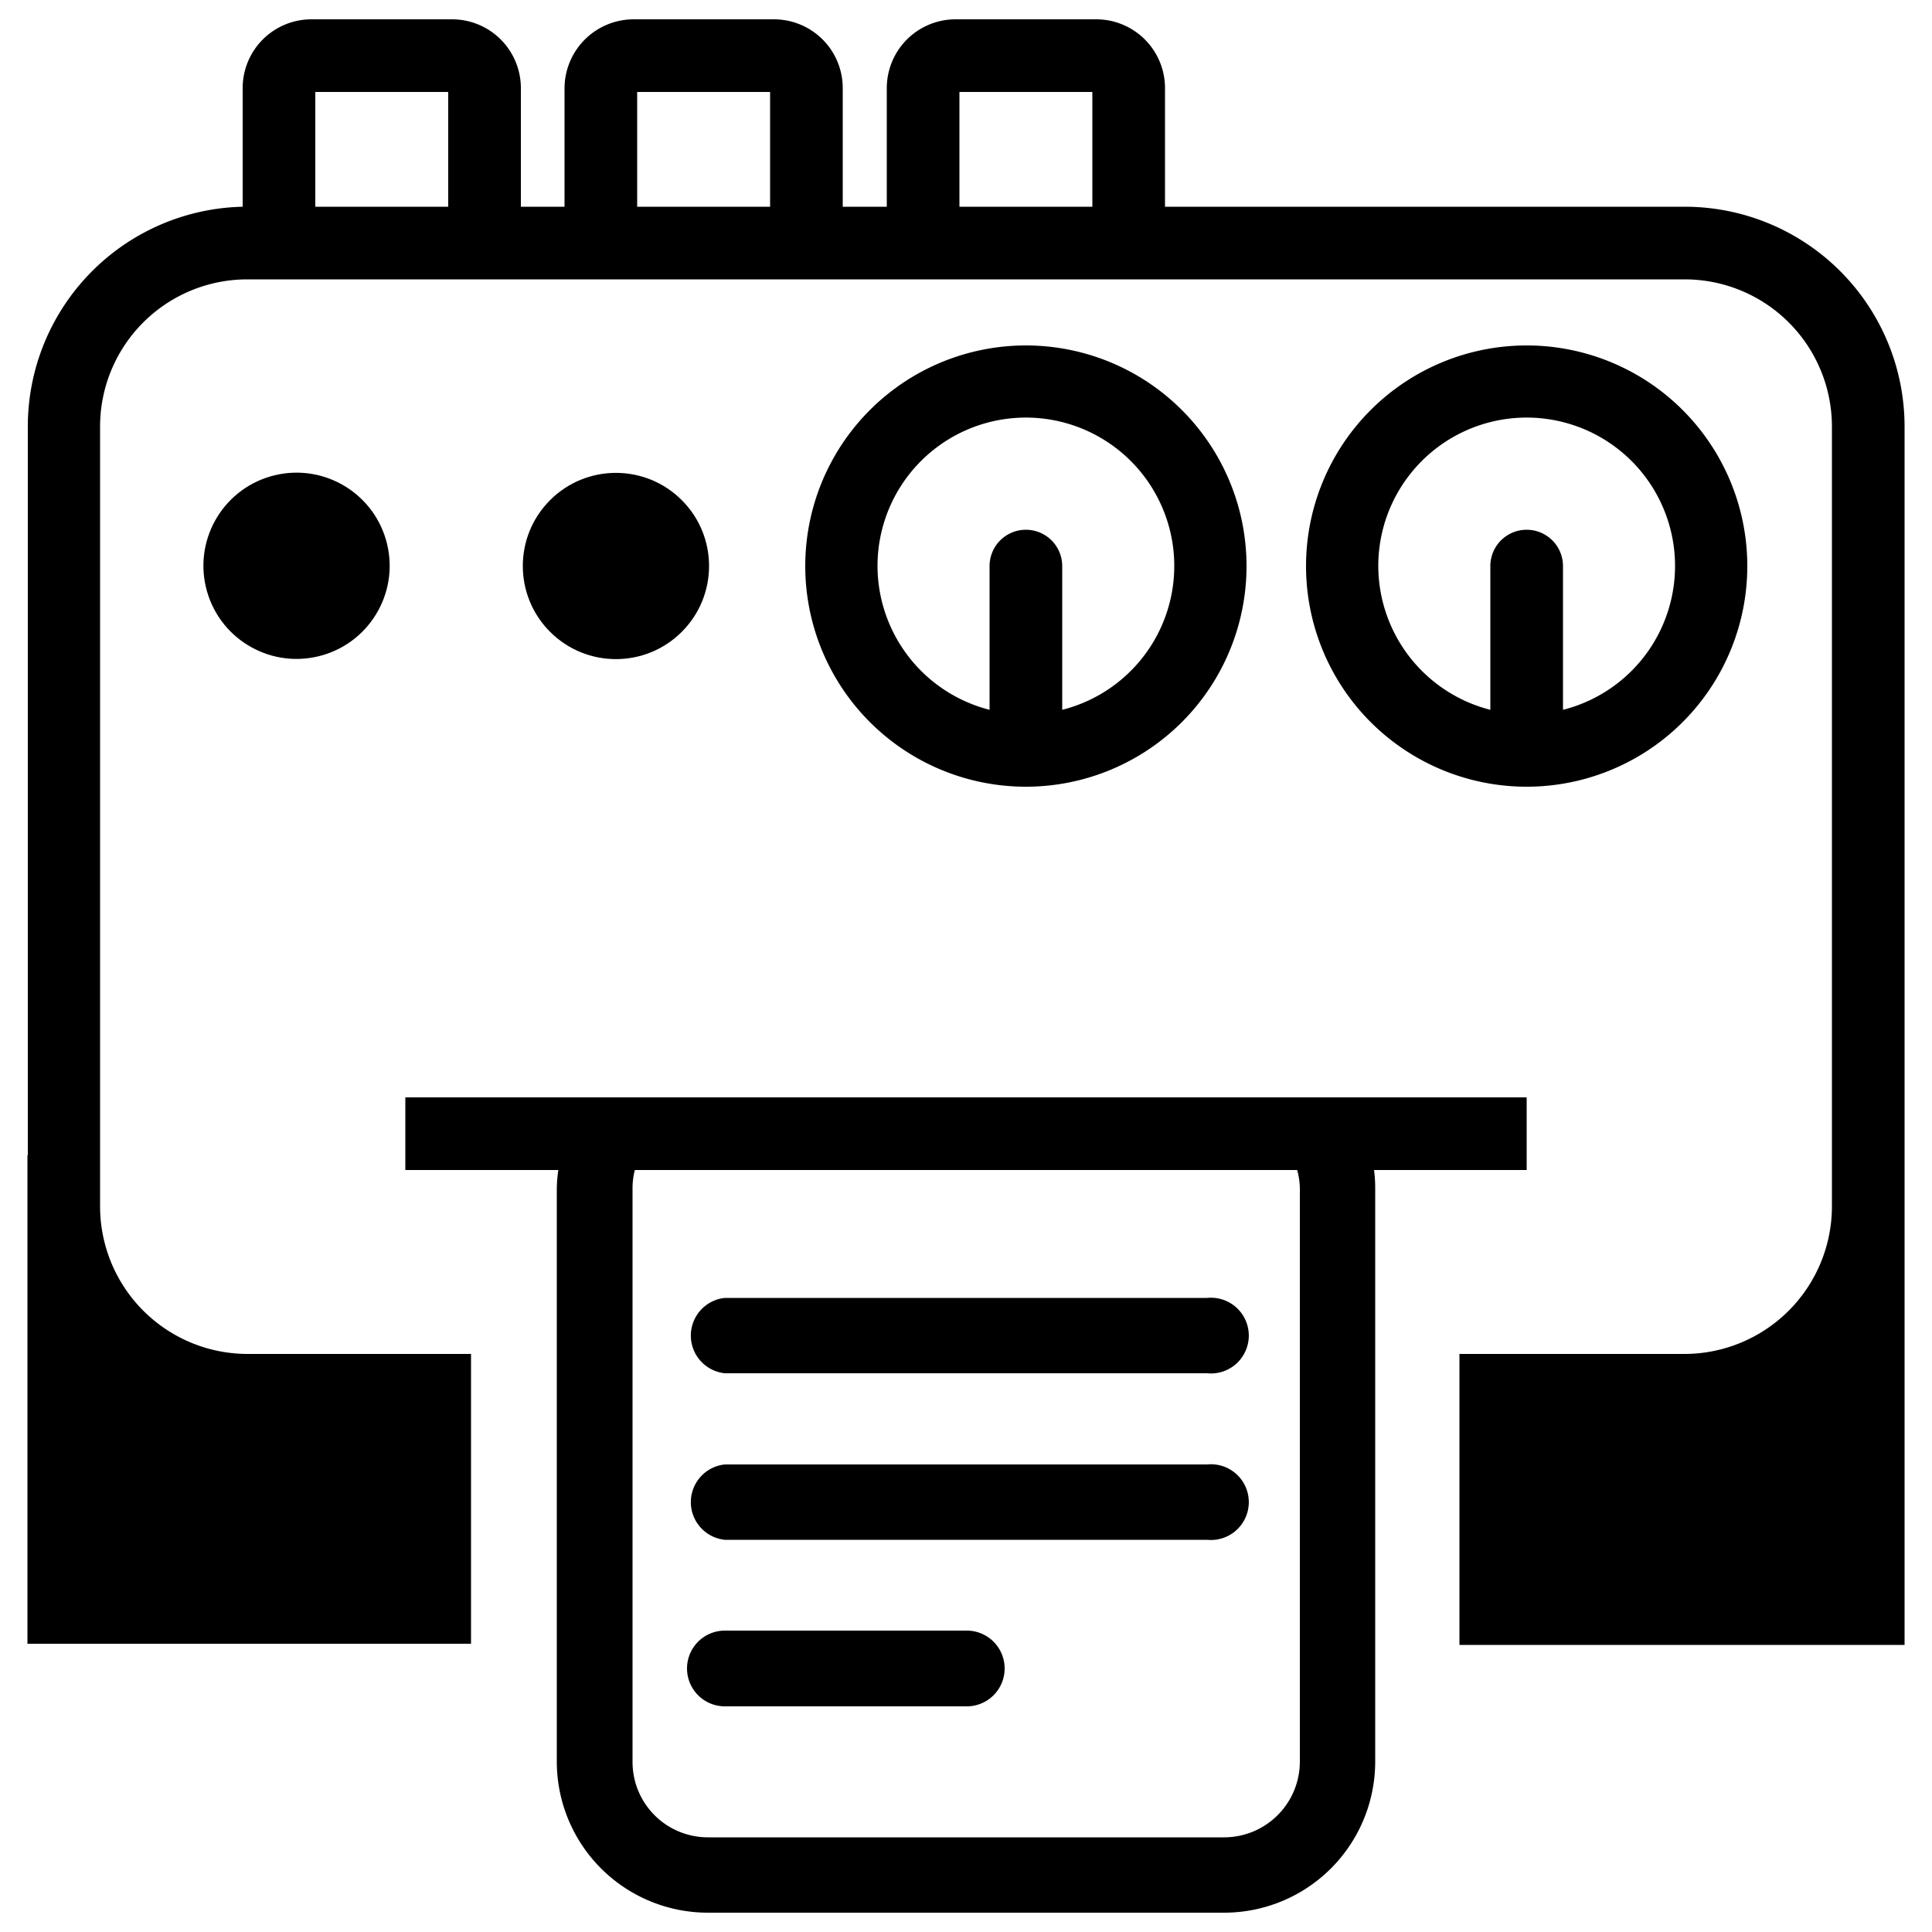 <svg xmlns="http://www.w3.org/2000/svg" viewBox="0 0 500 500">
  <g id="report-generator">
    <path id="report-outline" d="M395.1,302.8V284H104.9v18.8h39.6a35.7,35.7,0,0,0-.4,4.7V456a39.1,39.1,0,0,0,39.1,39H316.9a39.1,39.1,0,0,0,39-39V307.5a35.9,35.9,0,0,0-.3-4.7Zm-58.7,4.7V456a19.6,19.6,0,0,1-19.5,19.5H183.2A19.5,19.5,0,0,1,163.7,456V307.5a18.4,18.4,0,0,1,.6-4.7H335.7A18.4,18.4,0,0,1,336.4,307.5Z"/>
    <circle id="button1" cx="76.7" cy="146.5" r="24.1" transform="translate(-31.6 21.5) rotate(-13.3)"/>
    <circle id="button2" cx="159.4" cy="146.5" r="24.1" transform="translate(-56.9 155.6) rotate(-45)"/>
    <path id="dial1" d="M322.6,146.5a57.1,57.1,0,1,0-57.1,57.1A57.1,57.1,0,0,0,322.6,146.5Zm-95.5,0a38.4,38.4,0,1,1,47.8,37.2V146.5a9.4,9.4,0,0,0-18.8,0v37.2A38.5,38.5,0,0,1,227.1,146.5Z"/>
    <path id="dial2" d="M452.2,146.5a57.1,57.1,0,1,0-57.1,57.1A57.1,57.1,0,0,0,452.2,146.5Zm-95.5,0a38.4,38.4,0,1,1,47.8,37.2V146.5a9.4,9.4,0,1,0-18.8,0v37.2A38.5,38.5,0,0,1,356.7,146.5Z"/>
    <path id="line2" d="M187.6,355.4H312.4a9.8,9.8,0,1,0,0-19.5H187.6a9.8,9.8,0,0,0,0,19.5Z"/>
    <path id="line3" d="M187.6,398.5H312.4a9.8,9.8,0,1,0,0-19.5H187.6a9.8,9.8,0,0,0,0,19.5Z"/>
    <path id="line4" d="M187.6,441.6h62.6a9.8,9.8,0,0,0,0-19.6H187.6a9.8,9.8,0,0,0,0,19.6Z"/>
    <path id="outline" d="M436,53.5H301.5V22.8A17.8,17.8,0,0,0,283.7,5H247.3a17.8,17.8,0,0,0-17.8,17.8V53.5H218.1V22.8A17.8,17.8,0,0,0,200.3,5H164a17.9,17.9,0,0,0-17.9,17.8V53.5H134.8V22.8A17.8,17.8,0,0,0,117,5H80.6A17.8,17.8,0,0,0,62.8,22.8V53.5A56.9,56.9,0,0,0,7.2,110.3V299H7.1V425.4H121.9v-75H64a38.2,38.2,0,0,1-38.1-38.1v-202A38.1,38.1,0,0,1,64,72.3H436a38.1,38.1,0,0,1,38.1,38v202A38.2,38.2,0,0,1,436,350.4H377.7v75.3H492.9V110.3A56.9,56.9,0,0,0,436,53.5Zm-354.4,0V23.8H116V53.5Zm83.3,0V23.8h34.4V53.5Zm83.4,0V23.8h34.4V53.5Z"/>
  </g>
</svg>
